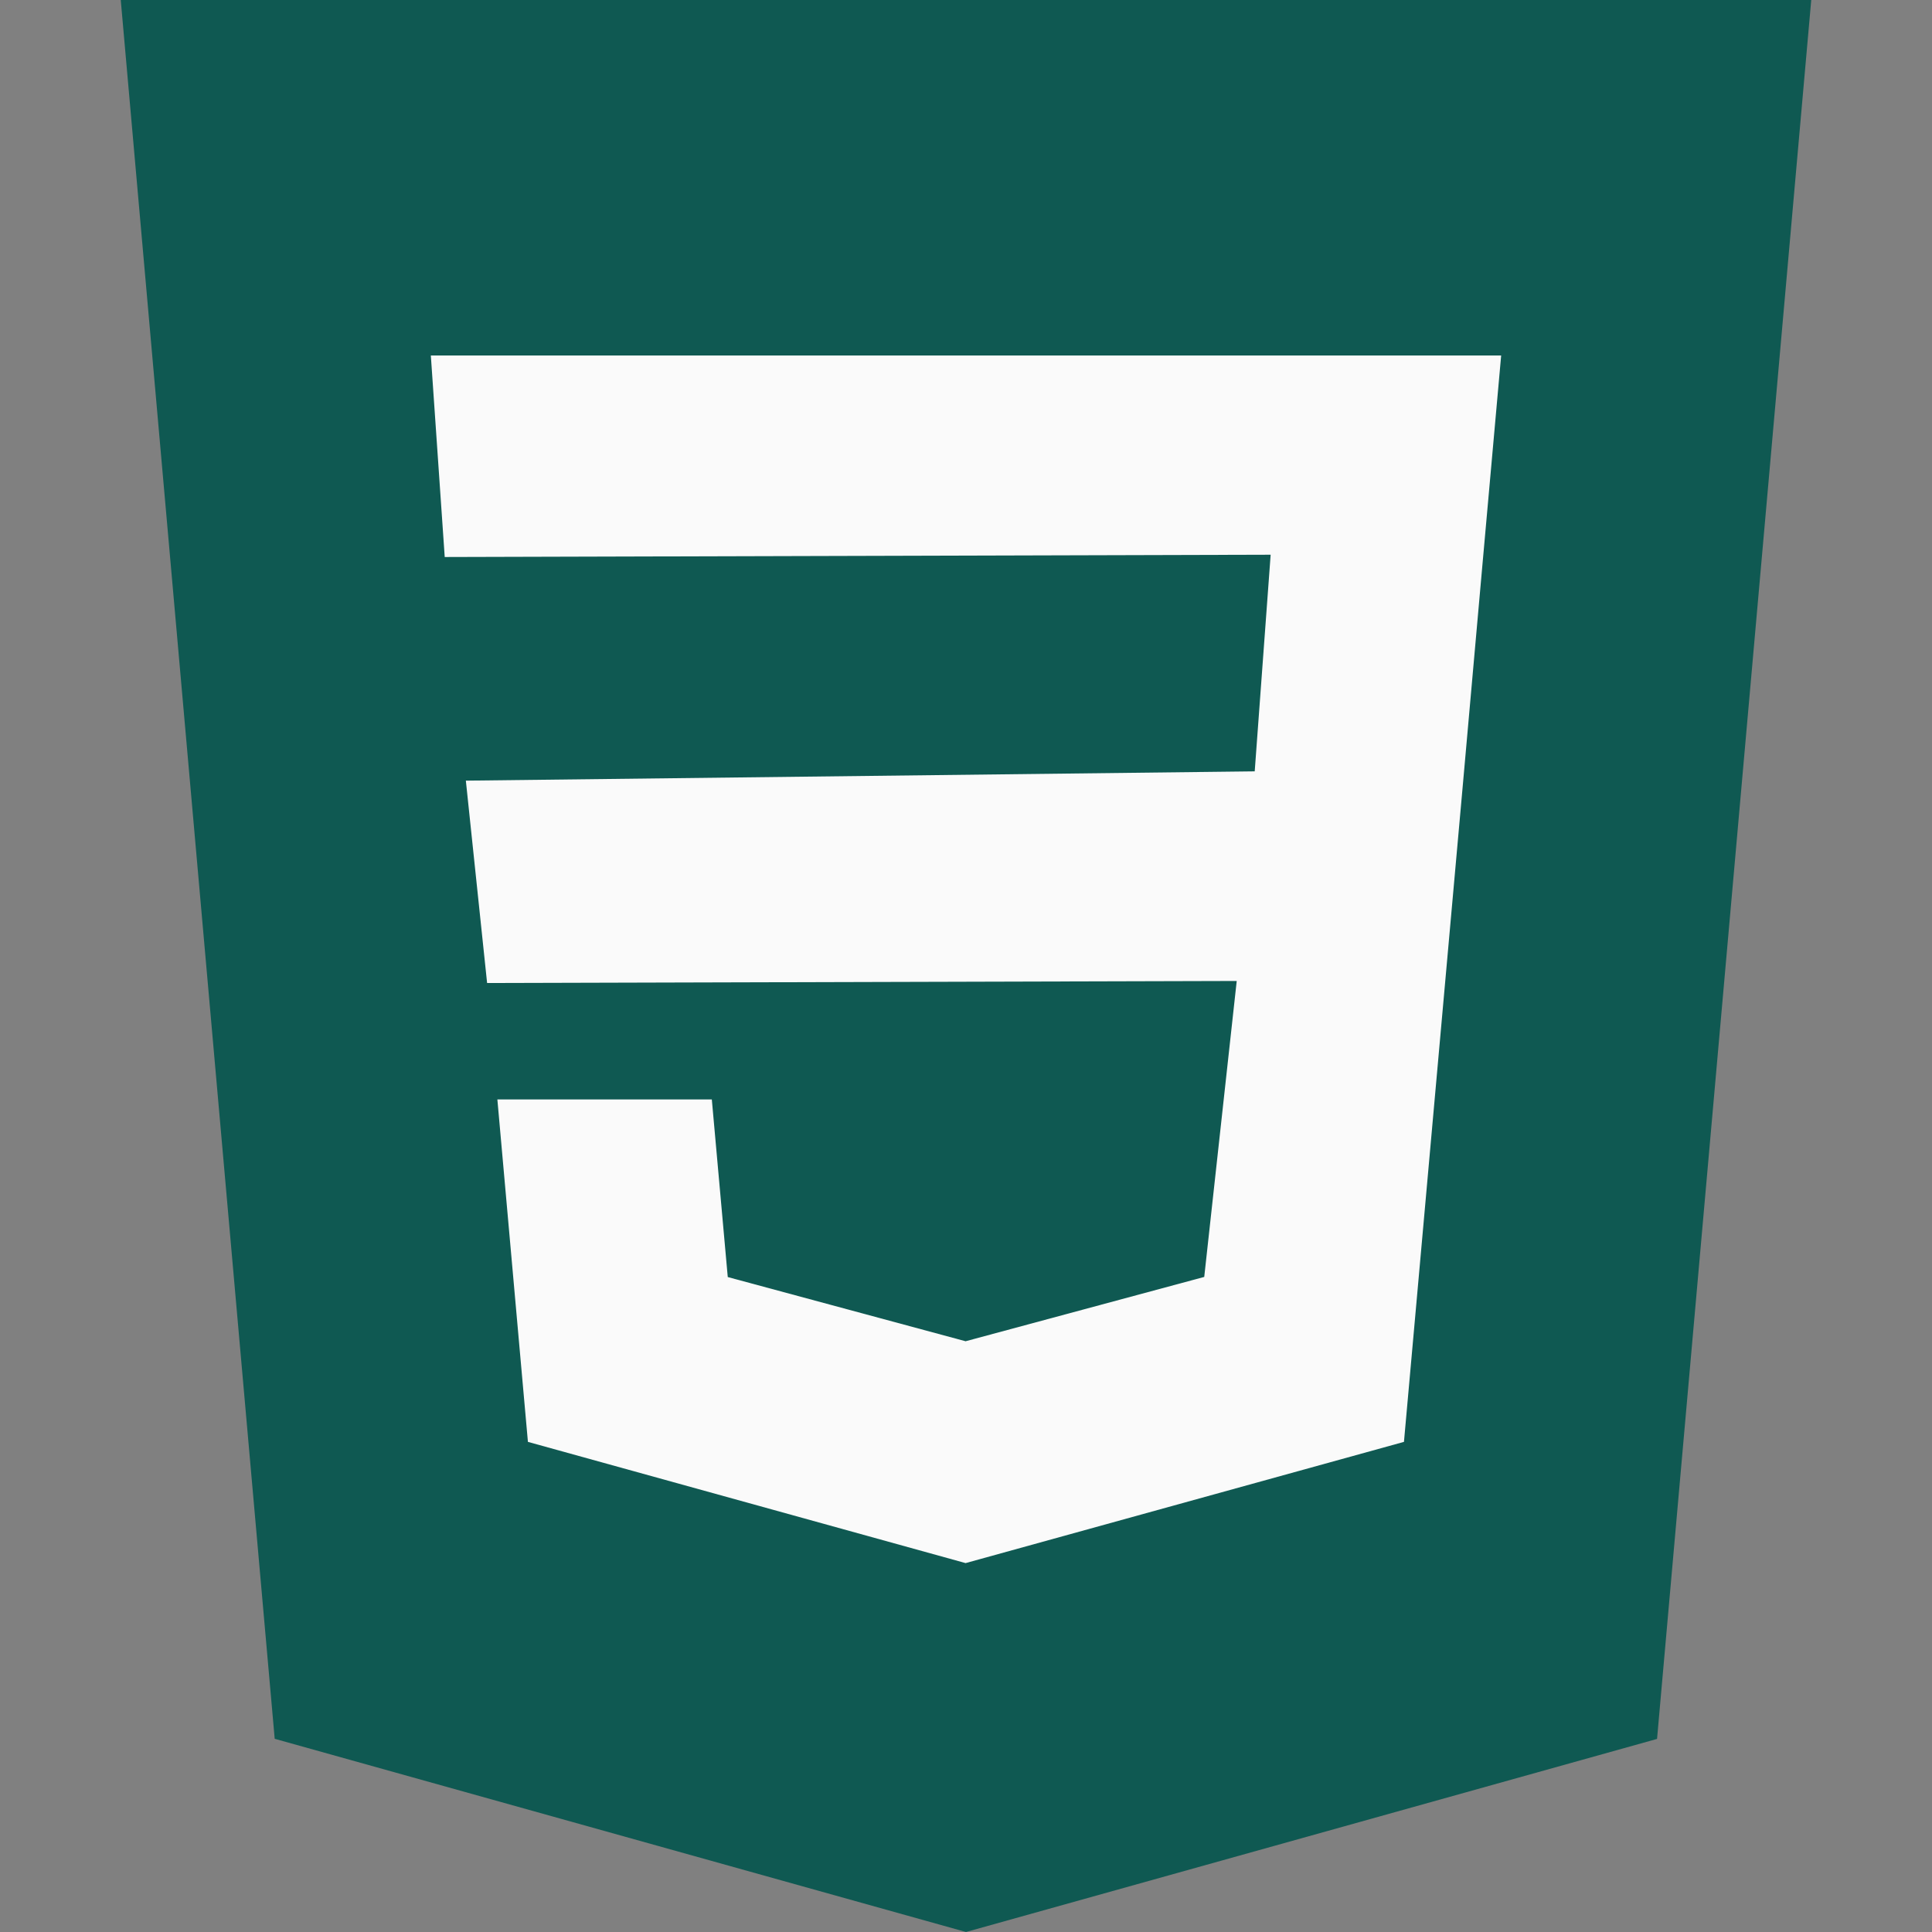 <svg xmlns="http://www.w3.org/2000/svg" viewBox="0 0 16 16" id="Css">
  <rect x="0" y="0" width="16" height="16" fill="#808080" stroke="none"/>
  <path fill="#0f5952" d="m1 0 1.275 14.4L8 16l5.723-1.599L15 0z" class="color2196f3 svgShape"></path>
  <path fill="#fafafa"
    d="m12.274 4.709-.161 1.809-.486 5.423L8 12.944l-.003.001-3.625-1.004-.253-2.836h1.776l.132 1.471 1.971.532.001-.001 1.974-.532.269-2.451-6.208.017-.176-1.676 6.533-.077.132-1.794-6.84.019-.115-1.669h8.864z"
    class="colorfafafa svgShape"></path>
</svg>